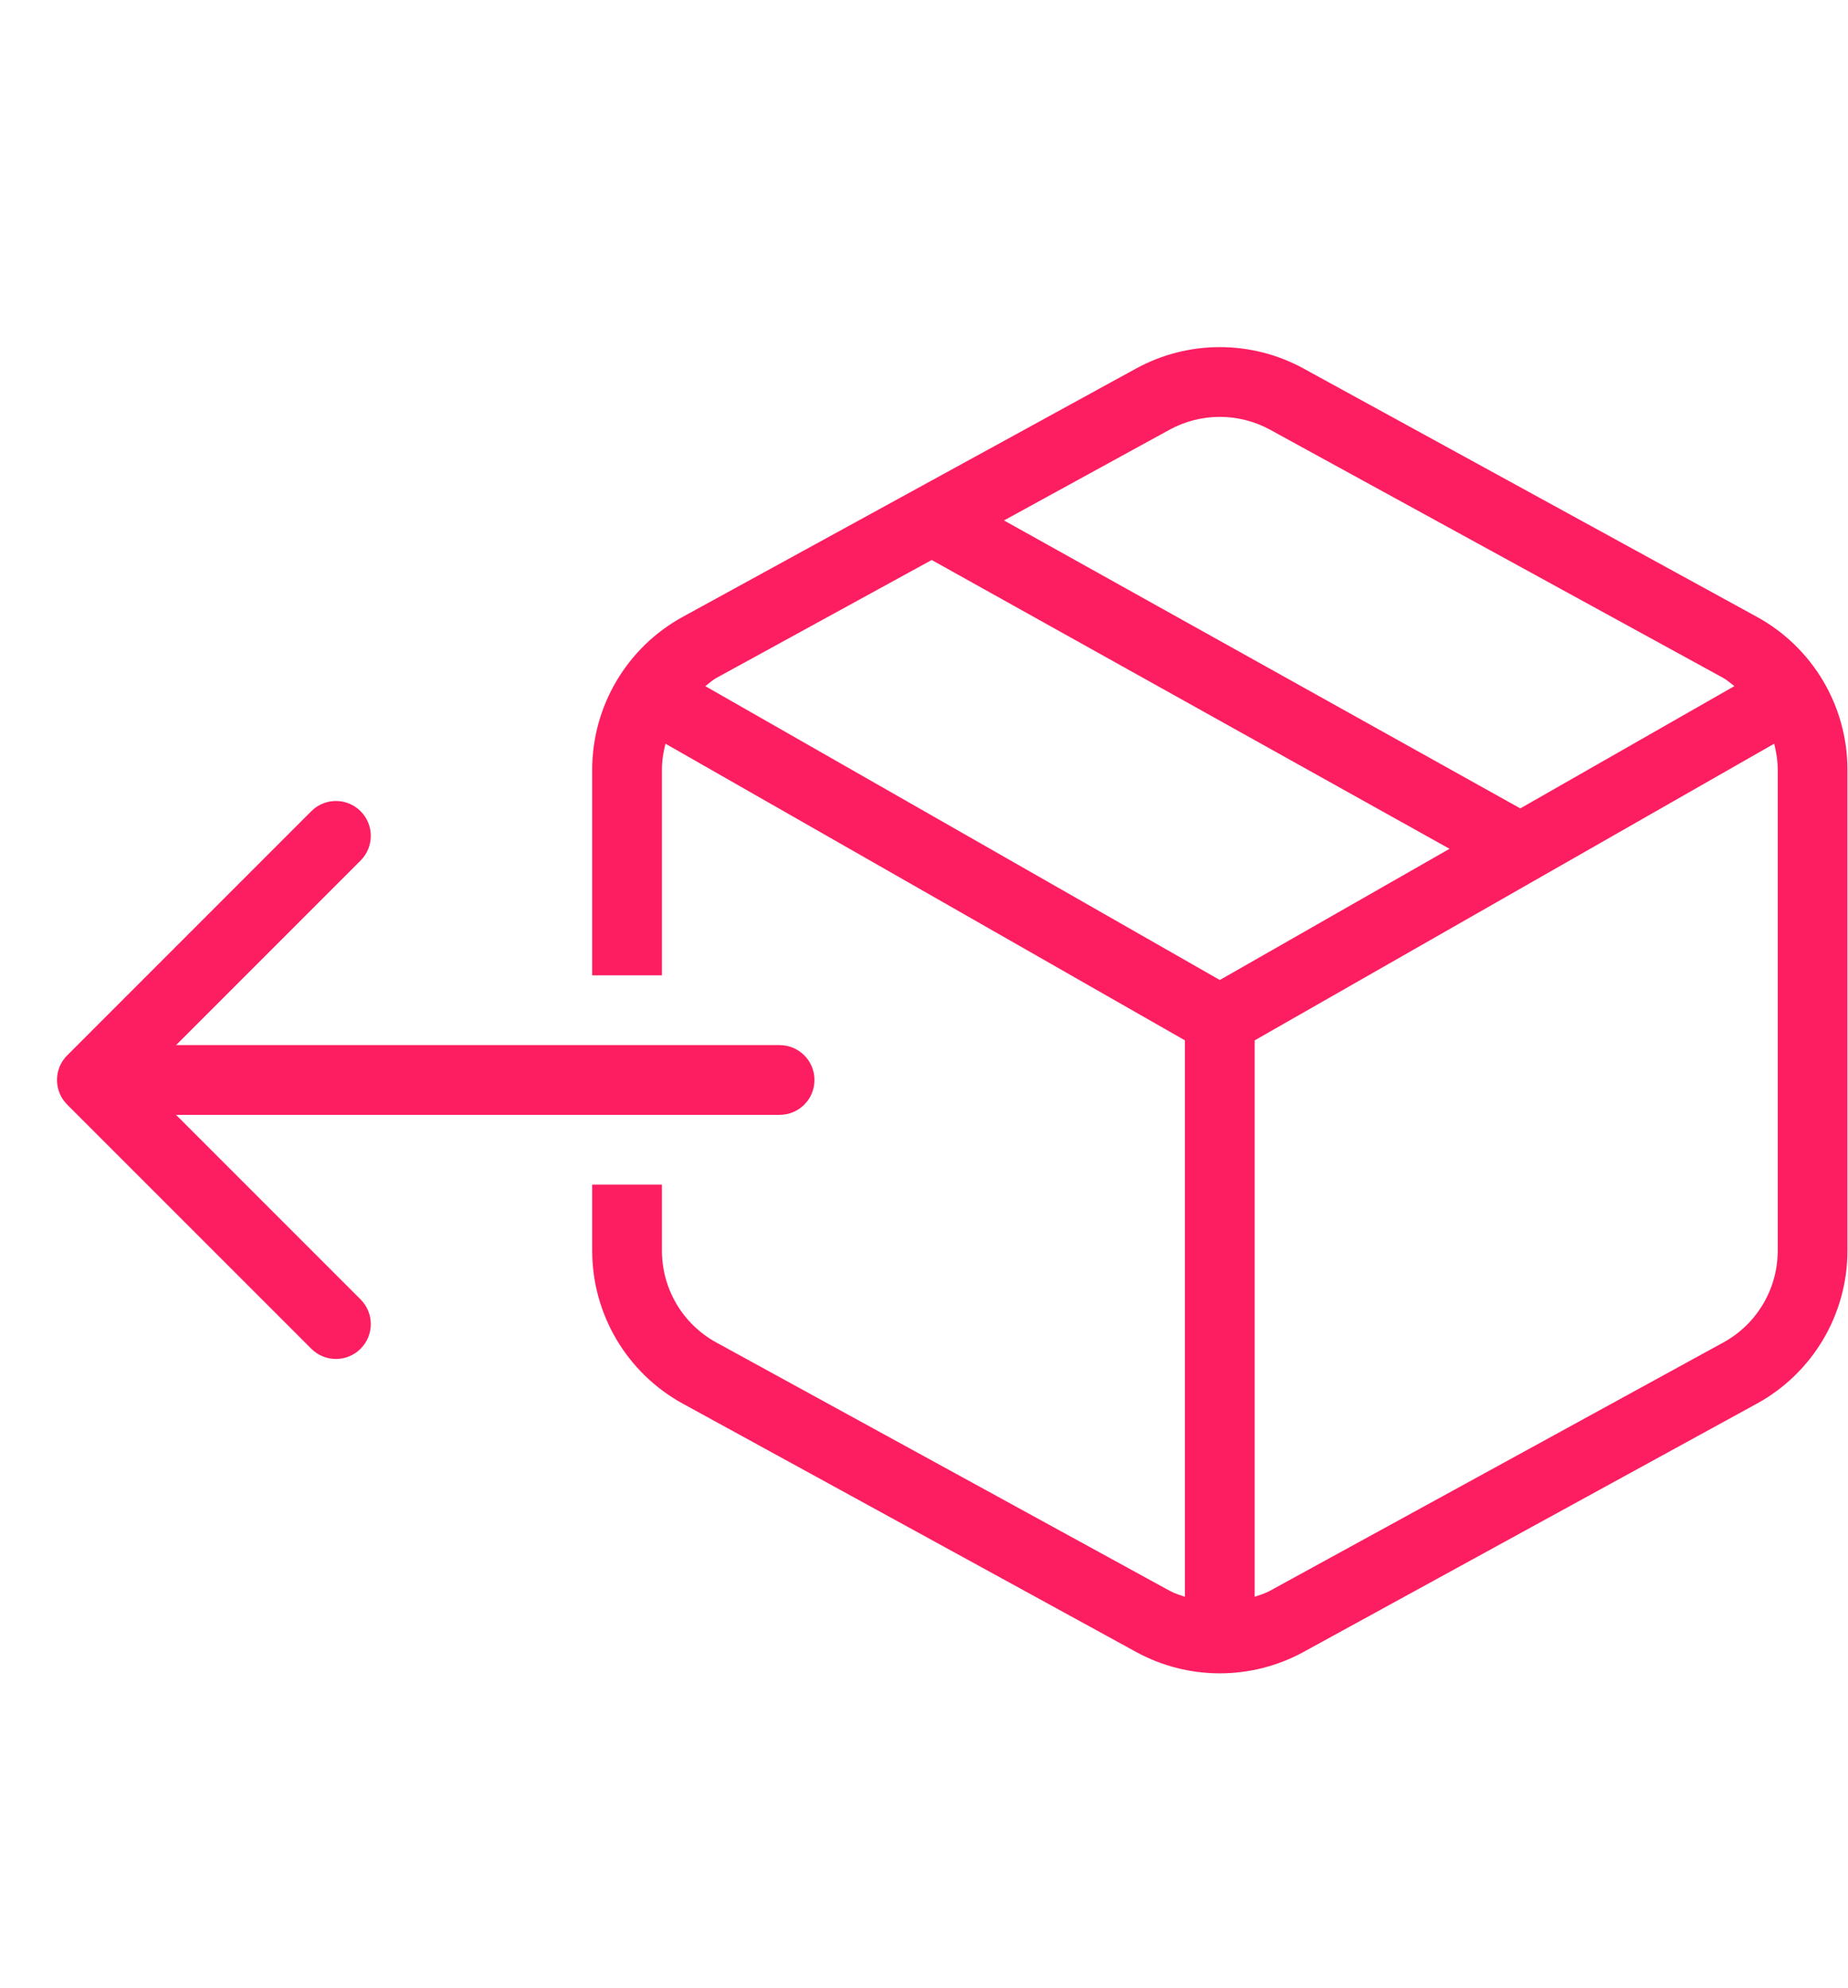 <svg width="53" height="57" viewBox="0 0 53 57" fill="none" xmlns="http://www.w3.org/2000/svg">
<g clip-path="url(#clip0_2_1706)">
<path d="M50.386 17.688L37.386 10.568C36.638 10.158 35.811 9.954 34.984 9.954C34.157 9.954 33.331 10.158 32.582 10.568L19.582 17.688C17.98 18.565 16.984 20.247 16.984 22.073V27.969H18.984V22.073C18.984 21.817 19.023 21.567 19.086 21.326L33.984 29.833V45.789C33.835 45.736 33.682 45.692 33.543 45.615L20.543 38.496C19.582 37.969 18.984 36.961 18.984 35.864V33.969H16.984V35.864C16.984 37.691 17.98 39.372 19.582 40.25L32.582 47.37C33.33 47.779 34.157 47.984 34.984 47.984C35.811 47.984 36.638 47.779 37.386 47.37L50.386 40.25C51.988 39.373 52.984 37.691 52.984 35.864V22.073C52.984 20.247 51.988 18.565 50.386 17.688ZM33.543 12.322C33.983 12.081 34.482 11.954 34.984 11.954C35.486 11.954 35.985 12.081 36.425 12.322L49.425 19.442C49.542 19.506 49.636 19.597 49.741 19.675L43.602 23.181L28.794 14.924L33.543 12.322ZM20.227 19.675C20.333 19.598 20.426 19.506 20.543 19.442L26.721 16.058L41.572 24.34L34.984 28.102L20.227 19.675ZM50.984 35.864C50.984 36.961 50.387 37.969 49.425 38.496L36.425 45.615C36.286 45.692 36.133 45.736 35.984 45.789V29.833L50.883 21.326C50.945 21.567 50.984 21.817 50.984 22.073V35.864ZM18.984 31.969H16.984H5.049L10.342 37.262C10.732 37.653 10.732 38.285 10.342 38.676C10.146 38.871 9.891 38.969 9.635 38.969C9.379 38.969 9.123 38.871 8.928 38.676L1.928 31.676C1.537 31.285 1.537 30.652 1.928 30.262L8.928 23.262C9.318 22.871 9.951 22.871 10.342 23.262C10.732 23.652 10.732 24.285 10.342 24.676L5.049 29.969H16.984H18.984H22.359C22.912 29.969 23.359 30.417 23.359 30.969C23.359 31.521 22.912 31.969 22.359 31.969H18.984Z" fill="#FC1E60"/>
</g>
<defs>
<clipPath id="clip0_2_1706">
<rect width="52" height="56" fill="white" transform="translate(0.984 0.969)"/>
</clipPath>
</defs>
</svg>
